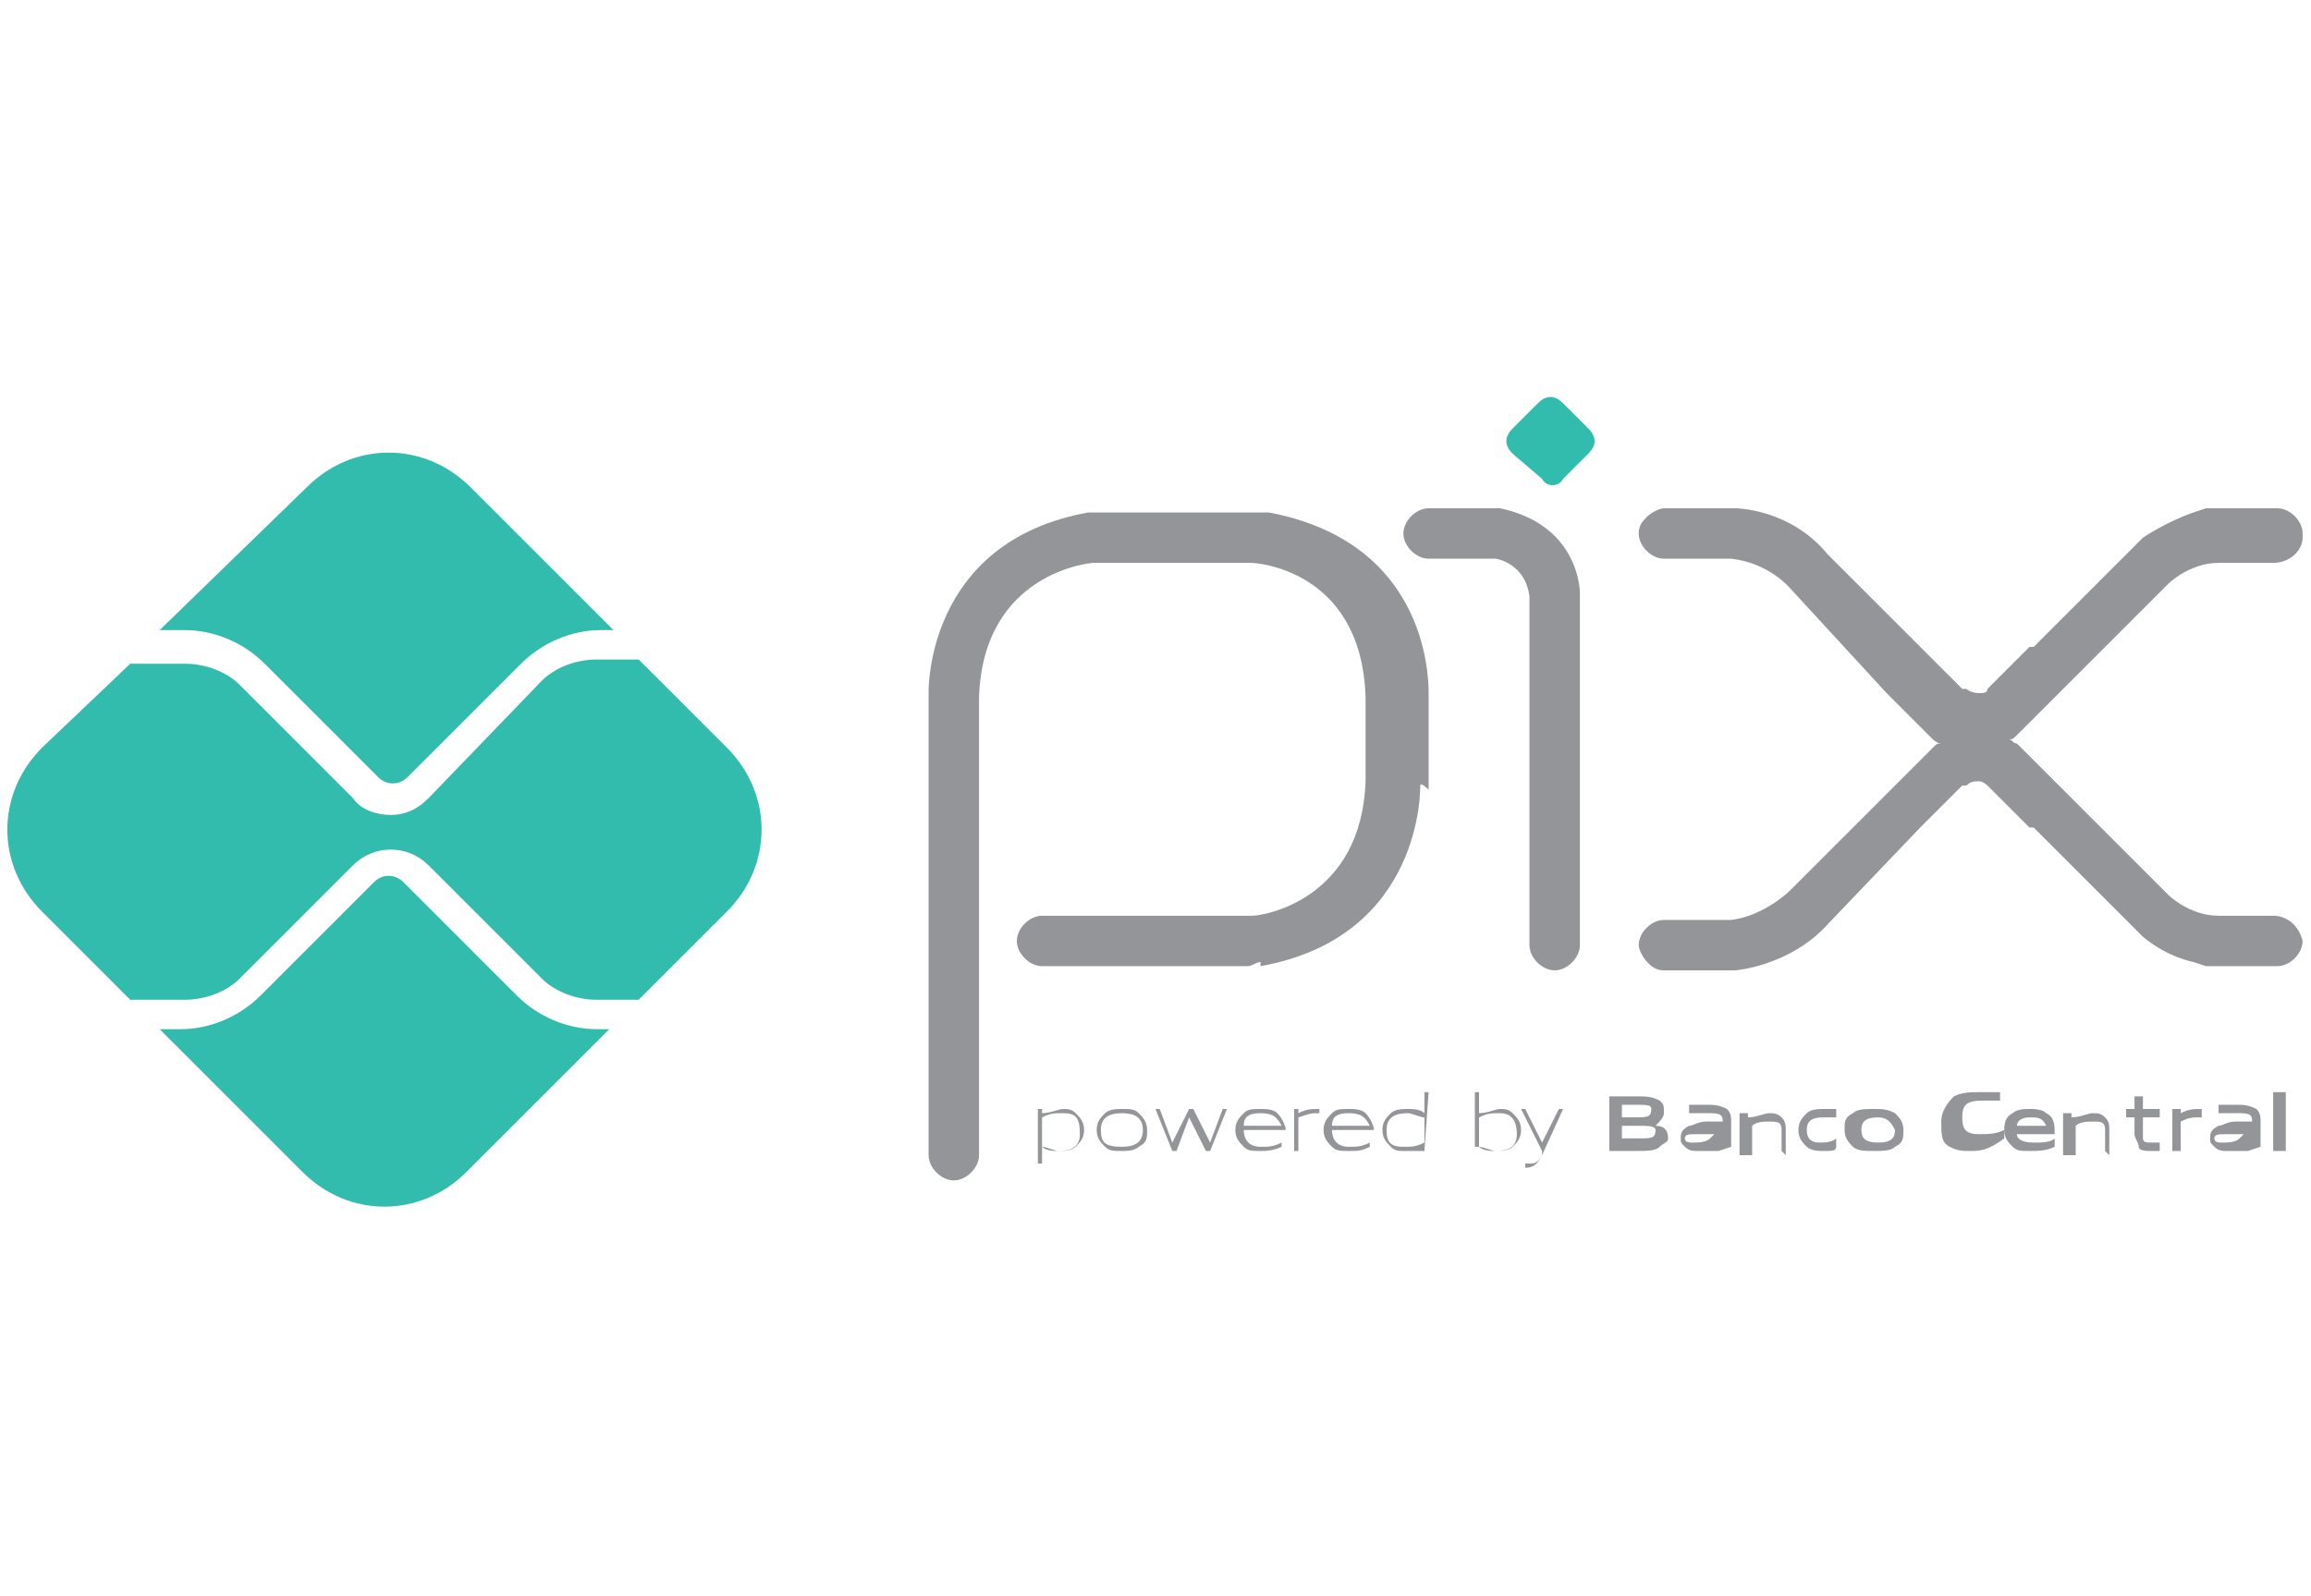 <?xml version="1.0" encoding="utf-8"?>
<!-- Generator: Adobe Illustrator 25.4.1, SVG Export Plug-In . SVG Version: 6.00 Build 0)  -->
<svg version="1.1"
	 id="svg859" xmlns:cc="http://creativecommons.org/ns#" xmlns:dc="http://purl.org/dc/elements/1.1/" xmlns:rdf="http://www.w3.org/1999/02/22-rdf-syntax-ns#" xmlns:svg="http://www.w3.org/2000/svg"
	 xmlns="http://www.w3.org/2000/svg" xmlns:xlink="http://www.w3.org/1999/xlink" x="0px" y="0px" width="55px" height="38px"
	 viewBox="0 0 55 38" style="enable-background:new 0 0 55 38;" xml:space="preserve">
<style type="text/css">
	.st0{fill:#32BCAD;}
	.st1{fill:#939598;}
	.st2{fill:#C4901C;}
	.st3{fill:#1EC1C1;}
</style>
<g>
	<g>
		<path id="path2364" class="st0" d="M36.7,11.4L36,10.8c-0.2-0.2-0.2-0.4,0-0.6l0.6-0.6c0.2-0.2,0.4-0.2,0.6,0l0.6,0.6
			c0.2,0.2,0.2,0.4,0,0.6l-0.6,0.6C37.1,11.6,36.8,11.6,36.7,11.4"/>
		<path id="path2376" class="st0" d="M14.2,24.5c-0.7,0-1.4-0.3-1.9-0.8L9.6,21c-0.2-0.2-0.5-0.2-0.7,0l-2.7,2.7
			c-0.5,0.5-1.2,0.8-1.9,0.8H3.8l3.4,3.4c1.1,1.1,2.8,1.1,3.9,0l3.4-3.4H14.2z"/>
		<path id="path2380" class="st0" d="M4.4,15c0.7,0,1.4,0.3,1.9,0.8l2.7,2.7c0.2,0.2,0.5,0.2,0.7,0l2.7-2.7c0.5-0.5,1.2-0.8,1.9-0.8
			h0.3l-3.4-3.4c-1.1-1.1-2.8-1.1-3.9,0L3.8,15L4.4,15z"/>
		<path id="path2384" class="st0" d="M17.3,17.8l-2.1-2.1c0,0-0.1,0-0.1,0h-0.9c-0.5,0-1,0.2-1.3,0.5L10.2,19
			c-0.3,0.3-0.6,0.4-0.9,0.4c-0.3,0-0.7-0.1-0.9-0.4l-2.7-2.7c-0.3-0.3-0.8-0.5-1.3-0.5H3.2c0,0-0.1,0-0.1,0L1,17.8
			c-1.1,1.1-1.1,2.8,0,3.9l2.1,2.1c0,0,0.1,0,0.1,0h1.2c0.5,0,1-0.2,1.3-0.5l2.7-2.7c0.5-0.5,1.3-0.5,1.8,0l2.7,2.7
			c0.3,0.3,0.8,0.5,1.3,0.5h0.9c0.1,0,0.1,0,0.1,0l2.1-2.1C18.4,20.6,18.4,18.9,17.3,17.8"/>
		<path id="path2388" class="st1" d="M25.3,26.5c-0.2,0-0.3,0-0.5,0.1v0.7c0.1,0,0.3,0.1,0.4,0.1c0.3,0,0.5-0.1,0.5-0.4
			C25.7,26.6,25.6,26.5,25.3,26.5L25.3,26.5z M24.7,27.7v-1.3h0.1l0,0.1c0.2,0,0.4-0.1,0.5-0.1c0.1,0,0.2,0,0.3,0.1
			c0.1,0.1,0.2,0.2,0.2,0.4c0,0.2-0.1,0.3-0.2,0.4c-0.1,0.1-0.3,0.1-0.4,0.1c-0.1,0-0.3,0-0.4-0.1v0.4H24.7z"/>
		<path id="path2392" class="st1" d="M26.7,26.5c-0.3,0-0.5,0.1-0.5,0.4c0,0.3,0.1,0.4,0.5,0.4c0.3,0,0.5-0.1,0.5-0.4
			C27.2,26.6,27,26.5,26.7,26.5L26.7,26.5z M27.1,27.3c-0.1,0.1-0.3,0.1-0.4,0.1c-0.2,0-0.3,0-0.4-0.1c-0.1-0.1-0.2-0.2-0.2-0.4
			c0-0.2,0.1-0.3,0.2-0.4c0.1-0.1,0.3-0.1,0.4-0.1c0.2,0,0.3,0,0.4,0.1c0.1,0.1,0.2,0.2,0.2,0.4C27.3,27.1,27.3,27.2,27.1,27.3
			L27.1,27.3z"/>
		<path id="path2396" class="st1" d="M28.7,27.4l-0.4-0.8h0L28,27.4h-0.1l-0.4-1h0.1l0.3,0.8h0l0.4-0.8h0.1l0.4,0.8h0l0.3-0.8h0.1
			l-0.4,1H28.7z"/>
		<path id="path2400" class="st1" d="M30,26.5c-0.3,0-0.4,0.1-0.4,0.3h0.9C30.4,26.6,30.3,26.5,30,26.5L30,26.5z M30,27.4
			c-0.2,0-0.3,0-0.4-0.1c-0.1-0.1-0.2-0.2-0.2-0.4c0-0.2,0.1-0.3,0.2-0.4c0.1-0.1,0.2-0.1,0.4-0.1c0.1,0,0.3,0,0.4,0.1
			c0.1,0.1,0.2,0.3,0.2,0.4h-1c0,0.2,0.1,0.4,0.4,0.4c0.2,0,0.3,0,0.5-0.1v0.1C30.3,27.4,30.1,27.4,30,27.4L30,27.4z"/>
		<path id="path2404" class="st1" d="M30.8,27.4v-1h0.1l0,0.1c0.2-0.1,0.3-0.1,0.5-0.1h0v0.1h0c-0.2,0-0.2,0-0.5,0.1v0.8L30.8,27.4z
			"/>
		<path id="path2408" class="st1" d="M32.1,26.5c-0.3,0-0.4,0.1-0.4,0.3h0.9C32.5,26.6,32.4,26.5,32.1,26.5L32.1,26.5z M32.1,27.4
			c-0.2,0-0.3,0-0.4-0.1c-0.1-0.1-0.2-0.2-0.2-0.4c0-0.2,0.1-0.3,0.2-0.4c0.1-0.1,0.2-0.1,0.4-0.1c0.1,0,0.3,0,0.4,0.1
			c0.1,0.1,0.2,0.3,0.2,0.4h-1c0,0.2,0.1,0.4,0.4,0.4c0.2,0,0.3,0,0.5-0.1v0.1C32.4,27.4,32.3,27.4,32.1,27.4L32.1,27.4z"/>
		<path id="path2412" class="st1" d="M33.9,26.6c-0.1,0-0.3-0.1-0.4-0.1c-0.3,0-0.5,0.1-0.5,0.4c0,0.3,0.1,0.4,0.4,0.4
			c0.2,0,0.3,0,0.5-0.1V26.6z M33.9,27.4L33.9,27.4c-0.2,0-0.4,0-0.5,0c-0.1,0-0.2,0-0.3-0.1c-0.1-0.1-0.2-0.2-0.2-0.4
			c0-0.2,0.1-0.3,0.2-0.4c0.1-0.1,0.3-0.1,0.4-0.1c0.1,0,0.3,0,0.4,0.1V26H34L33.9,27.4L33.9,27.4z"/>
		<path id="path2416" class="st1" d="M35.7,26.5c-0.2,0-0.3,0-0.5,0.1v0.7c0.1,0,0.3,0.1,0.4,0.1c0.3,0,0.5-0.1,0.5-0.4
			C36.1,26.6,35.9,26.5,35.7,26.5L35.7,26.5z M36,27.3c-0.1,0.1-0.3,0.1-0.4,0.1c-0.1,0-0.3,0-0.4-0.1l0,0h-0.1V26h0.1v0.5
			c0.2,0,0.4-0.1,0.5-0.1c0.1,0,0.2,0,0.3,0.1c0.1,0.1,0.2,0.2,0.2,0.4C36.2,27.1,36.1,27.2,36,27.3L36,27.3z"/>
		<path id="path2420" class="st1" d="M36.3,27.8v-0.1c0.1,0,0.1,0,0.1,0c0.1,0,0.2,0,0.3-0.2l0-0.1l-0.5-1h0.1l0.4,0.8h0l0.4-0.8
			h0.1l-0.5,1.1c-0.1,0.2-0.2,0.3-0.4,0.3C36.4,27.8,36.4,27.8,36.3,27.8L36.3,27.8z"/>
		<path id="path2424" class="st1" d="M39,26.8h-0.4v0.3H39c0.3,0,0.4,0,0.4-0.2C39.4,26.8,39.2,26.8,39,26.8L39,26.8z M38.9,26.3
			h-0.3v0.3h0.3c0.3,0,0.4,0,0.4-0.2C39.3,26.3,39.2,26.3,38.9,26.3L38.9,26.3z M39.5,27.3c-0.1,0.1-0.3,0.1-0.6,0.1h-0.6v-1.3h0.6
			c0.3,0,0.4,0,0.6,0.1c0.1,0.1,0.1,0.1,0.1,0.3c0,0.1-0.1,0.2-0.2,0.3v0c0.2,0,0.3,0.1,0.3,0.3C39.7,27.2,39.6,27.2,39.5,27.3
			L39.5,27.3z"/>
		<path id="path2428" class="st1" d="M40.8,27c-0.1,0-0.2,0-0.4,0c-0.2,0-0.3,0-0.3,0.1c0,0.1,0.1,0.1,0.2,0.1c0.1,0,0.3,0,0.4-0.1
			L40.8,27z M40.9,27.4L40.9,27.4c-0.2,0-0.4,0-0.5,0c-0.1,0-0.2,0-0.3-0.1c-0.1-0.1-0.1-0.1-0.1-0.2c0-0.1,0-0.2,0.2-0.3
			c0.1,0,0.2-0.1,0.4-0.1c0.1,0,0.2,0,0.4,0v0c0-0.2-0.1-0.2-0.4-0.2c-0.1,0-0.2,0-0.4,0v-0.2c0.1,0,0.3,0,0.4,0
			c0.2,0,0.3,0,0.5,0.1c0.1,0.1,0.1,0.2,0.1,0.3v0.6L40.9,27.4z"/>
		<path id="path2432" class="st1" d="M42.4,27.4v-0.5c0-0.2-0.1-0.2-0.3-0.2c-0.1,0-0.3,0-0.4,0.1v0.7h-0.3v-1h0.2l0,0.1
			c0.2,0,0.4-0.1,0.5-0.1c0.1,0,0.2,0,0.3,0.1c0.1,0.1,0.1,0.2,0.1,0.3v0.6L42.4,27.4z"/>
		<path id="path2436" class="st1" d="M43.4,27.4c-0.1,0-0.3,0-0.4-0.1c-0.1-0.1-0.2-0.2-0.2-0.4c0-0.2,0.1-0.3,0.2-0.4
			c0.1-0.1,0.3-0.1,0.4-0.1c0.1,0,0.2,0,0.3,0v0.2c-0.1,0-0.2,0-0.3,0c-0.3,0-0.4,0.1-0.4,0.3c0,0.2,0.1,0.3,0.3,0.3
			c0.1,0,0.3,0,0.4-0.1v0.2C43.7,27.4,43.6,27.4,43.4,27.4L43.4,27.4z"/>
		<path id="path2440" class="st1" d="M44.7,26.6c-0.3,0-0.4,0.1-0.4,0.3c0,0.2,0.1,0.3,0.4,0.3c0.3,0,0.4-0.1,0.4-0.3
			C45,26.7,44.9,26.6,44.7,26.6L44.7,26.6z M45.1,27.3c-0.1,0.1-0.3,0.1-0.5,0.1c-0.2,0-0.4,0-0.5-0.1c-0.1-0.1-0.2-0.2-0.2-0.4
			c0-0.2,0-0.3,0.2-0.4c0.1-0.1,0.3-0.1,0.5-0.1c0.2,0,0.3,0,0.5,0.1c0.1,0.1,0.2,0.2,0.2,0.4C45.3,27.1,45.3,27.2,45.1,27.3
			L45.1,27.3z"/>
		<path id="path2444" class="st1" d="M46.9,27.4c-0.2,0-0.3,0-0.5-0.1c-0.2-0.1-0.2-0.3-0.2-0.6c0-0.2,0.1-0.4,0.3-0.6
			c0.2-0.1,0.4-0.1,0.6-0.1c0.1,0,0.3,0,0.5,0v0.2c-0.1,0-0.3,0-0.4,0c-0.4,0-0.5,0.1-0.5,0.4c0,0.3,0.1,0.4,0.4,0.4
			c0.2,0,0.4,0,0.6-0.1v0.2C47.3,27.4,47.1,27.4,46.9,27.4L46.9,27.4z"/>
		<path id="path2448" class="st1" d="M48.3,26.6c-0.2,0-0.3,0.1-0.3,0.2h0.7C48.6,26.6,48.5,26.6,48.3,26.6L48.3,26.6z M48.3,27.4
			c-0.2,0-0.3,0-0.4-0.1c-0.1-0.1-0.2-0.2-0.2-0.4c0-0.1,0-0.3,0.2-0.4c0.1-0.1,0.3-0.1,0.4-0.1c0.1,0,0.3,0,0.4,0.1
			c0.2,0.1,0.2,0.3,0.2,0.5H48c0,0.1,0.1,0.2,0.4,0.2c0.2,0,0.4,0,0.5-0.1v0.2C48.7,27.4,48.5,27.4,48.3,27.4L48.3,27.4z"/>
		<path id="path2452" class="st1" d="M50.1,27.4v-0.5c0-0.2-0.1-0.2-0.3-0.2c-0.1,0-0.3,0-0.4,0.1v0.7h-0.3v-1h0.2l0,0.1
			c0.2,0,0.4-0.1,0.5-0.1c0.1,0,0.2,0,0.3,0.1c0.1,0.1,0.1,0.2,0.1,0.3v0.6L50.1,27.4z"/>
		<path id="path2456" class="st1" d="M51.2,27.4c-0.1,0-0.3,0-0.3-0.1c0-0.1-0.1-0.2-0.1-0.3v-0.4h-0.2v-0.2h0.2l0-0.3h0.2v0.3h0.4
			v0.2h-0.4v0.3c0,0.1,0,0.1,0,0.2c0,0.1,0.1,0.1,0.2,0.1c0.1,0,0.1,0,0.2,0v0.2C51.4,27.4,51.3,27.4,51.2,27.4L51.2,27.4z"/>
		<path id="path2460" class="st1" d="M51.7,27.4v-1h0.2l0,0.1c0.2-0.1,0.3-0.1,0.5-0.1c0,0,0,0,0,0v0.2c0,0-0.1,0-0.1,0
			c-0.1,0-0.2,0-0.4,0.1v0.7L51.7,27.4z"/>
		<path id="path2464" class="st1" d="M53.4,27c-0.1,0-0.2,0-0.4,0c-0.2,0-0.3,0-0.3,0.1c0,0.1,0.1,0.1,0.2,0.1c0.1,0,0.3,0,0.4-0.1
			L53.4,27z M53.5,27.4L53.5,27.4c-0.2,0-0.4,0-0.5,0c-0.1,0-0.2,0-0.3-0.1c-0.1-0.1-0.1-0.1-0.1-0.2c0-0.1,0-0.2,0.2-0.3
			c0.1,0,0.2-0.1,0.4-0.1c0.1,0,0.2,0,0.4,0v0c0-0.2-0.1-0.2-0.4-0.2c-0.1,0-0.2,0-0.4,0v-0.2c0.1,0,0.3,0,0.4,0
			c0.2,0,0.3,0,0.5,0.1c0.1,0.1,0.1,0.2,0.1,0.3v0.6L53.5,27.4z"/>
		<path id="path2466" class="st1" d="M54.1,26h0.3v1.4h-0.3V26z"/>
		<path class="st2" d="M46.2,17.6C46.2,17.6,46.2,17.6,46.2,17.6C46.2,17.6,46.2,17.6,46.2,17.6C46.2,17.6,46.2,17.6,46.2,17.6
			C46.2,17.6,46.2,17.6,46.2,17.6z"/>
		<path class="st3" d="M46.2,17.5C46.2,17.5,46.2,17.5,46.2,17.5C46.2,17.5,46.2,17.5,46.2,17.5C46.2,17.6,46.2,17.5,46.2,17.5
			C46.2,17.5,46.2,17.5,46.2,17.5z"/>
	</g>
	<g>
		<path class="st1" d="M33.8,18.7c0,0,0.1,3.6-3.8,4.3l0-0.1c-0.1,0-0.2,0.1-0.3,0.1h-4.9c-0.3,0-0.6-0.3-0.6-0.6
			c0-0.3,0.3-0.6,0.6-0.6h4.9c0,0,0.1,0,0.1,0c0.3,0,2.6-0.4,2.7-3.2v-2c-0.1-3.1-2.7-3.2-2.7-3.2s0,0-0.2,0h-3.6
			c0,0-2.6,0.2-2.7,3.2v10.9c0,0.3-0.3,0.6-0.6,0.6c-0.3,0-0.6-0.3-0.6-0.6V16.6c0-0.1,0-0.1,0-0.1l0,0c0,0-0.1-3.6,3.8-4.3
			c0,0,0.1,0,0.1,0h3.7c0,0,0,0,0.1,0v0l0.4,0c3.7,0.7,3.8,3.8,3.8,4.3c0,0,0,0.1,0,0.1v2.2C33.8,18.6,33.8,18.7,33.8,18.7
			L33.8,18.7z"/>
		<path class="st1" d="M54.8,22.4c0,0.3-0.3,0.6-0.6,0.6h-1.6c0,0-0.1,0-0.1,0h0l-0.3-0.1c0,0-0.6-0.1-1.2-0.6l0,0l-0.4-0.4
			l-2.2-2.2c0,0,0,0,0,0c0,0,0,0-0.1,0c0,0,0,0,0,0l-0.9-0.9c0,0,0,0,0,0c0,0,0,0-0.1-0.1c0,0-0.1-0.1-0.2-0.1c0,0,0,0,0,0
			c-0.1,0-0.2,0-0.3,0.1c0,0,0,0,0,0s0,0,0,0l0,0c0,0,0,0-0.1,0l-1,1L43.5,22c-0.9,1-2.2,1.1-2.2,1.1v0c0,0,0,0-0.1,0h-1.6
			c-0.2,0-0.3-0.1-0.4-0.2c-0.1-0.1-0.2-0.3-0.2-0.4c0-0.3,0.3-0.6,0.6-0.6h1.6c0.8-0.1,1.4-0.7,1.4-0.7l2.3-2.3l0,0l1.1-1.1
			c0.1-0.1,0.1-0.1,0.2-0.1c0,0,0,0,0,0c0,0,0,0,0,0c0,0,0,0,0,0c0,0,0,0,0,0c-0.1,0-0.2-0.1-0.2-0.1l-1.1-1.1l0,0L42.6,14
			c0,0-0.5-0.6-1.4-0.7h-1.6c-0.3,0-0.6-0.3-0.6-0.6c0-0.2,0.1-0.3,0.2-0.4c0.1-0.1,0.3-0.2,0.4-0.2h1.6c0,0,0,0,0.1,0v0
			c0,0,1.3,0,2.2,1.1l2.2,2.2l0.1,0.1l0.9,0.9c0,0,0,0,0.1,0l0,0c0,0,0,0,0,0c0,0,0,0,0,0c0,0,0.1,0.1,0.3,0.1c0,0,0,0,0,0
			c0.1,0,0.2,0,0.2-0.1c0,0,0.1-0.1,0.1-0.1c0,0,0,0,0,0l0.9-0.9c0,0,0,0,0,0c0,0,0,0,0.1,0c0,0,0,0,0,0l2.2-2.2l0.4-0.4l0,0
			c0.6-0.4,1.2-0.6,1.2-0.6l0.3-0.1h0c0,0,0.1,0,0.1,0h1.6c0.3,0,0.6,0.3,0.6,0.6c0,0,0,0.1,0,0.1c0,0.3-0.3,0.6-0.7,0.6h-1.3
			c-0.7,0-1.2,0.5-1.2,0.5l-2.5,2.5l-1.1,1.1c-0.1,0.1-0.1,0.1-0.2,0.1c0,0,0,0,0,0c0,0,0,0,0,0c0.1,0,0.1,0.1,0.2,0.1l1.1,1.1
			l2.5,2.5c0,0,0.5,0.5,1.2,0.5h1.3c0.3,0,0.6,0.2,0.7,0.6C54.8,22.4,54.8,22.4,54.8,22.4z"/>
		<path class="st1" d="M37.6,14.2v8.3c0,0.3-0.3,0.6-0.6,0.6c-0.3,0-0.6-0.3-0.6-0.6v-8.3c-0.1-0.8-0.8-0.9-0.8-0.9H34
			c-0.3,0-0.6-0.3-0.6-0.6c0-0.3,0.3-0.6,0.6-0.6h1.6c0,0,0,0,0.1,0l0,0c1.9,0.4,1.9,2,1.9,2C37.6,14.1,37.6,14.1,37.6,14.2z"/>
	</g>
</g>
</svg>
